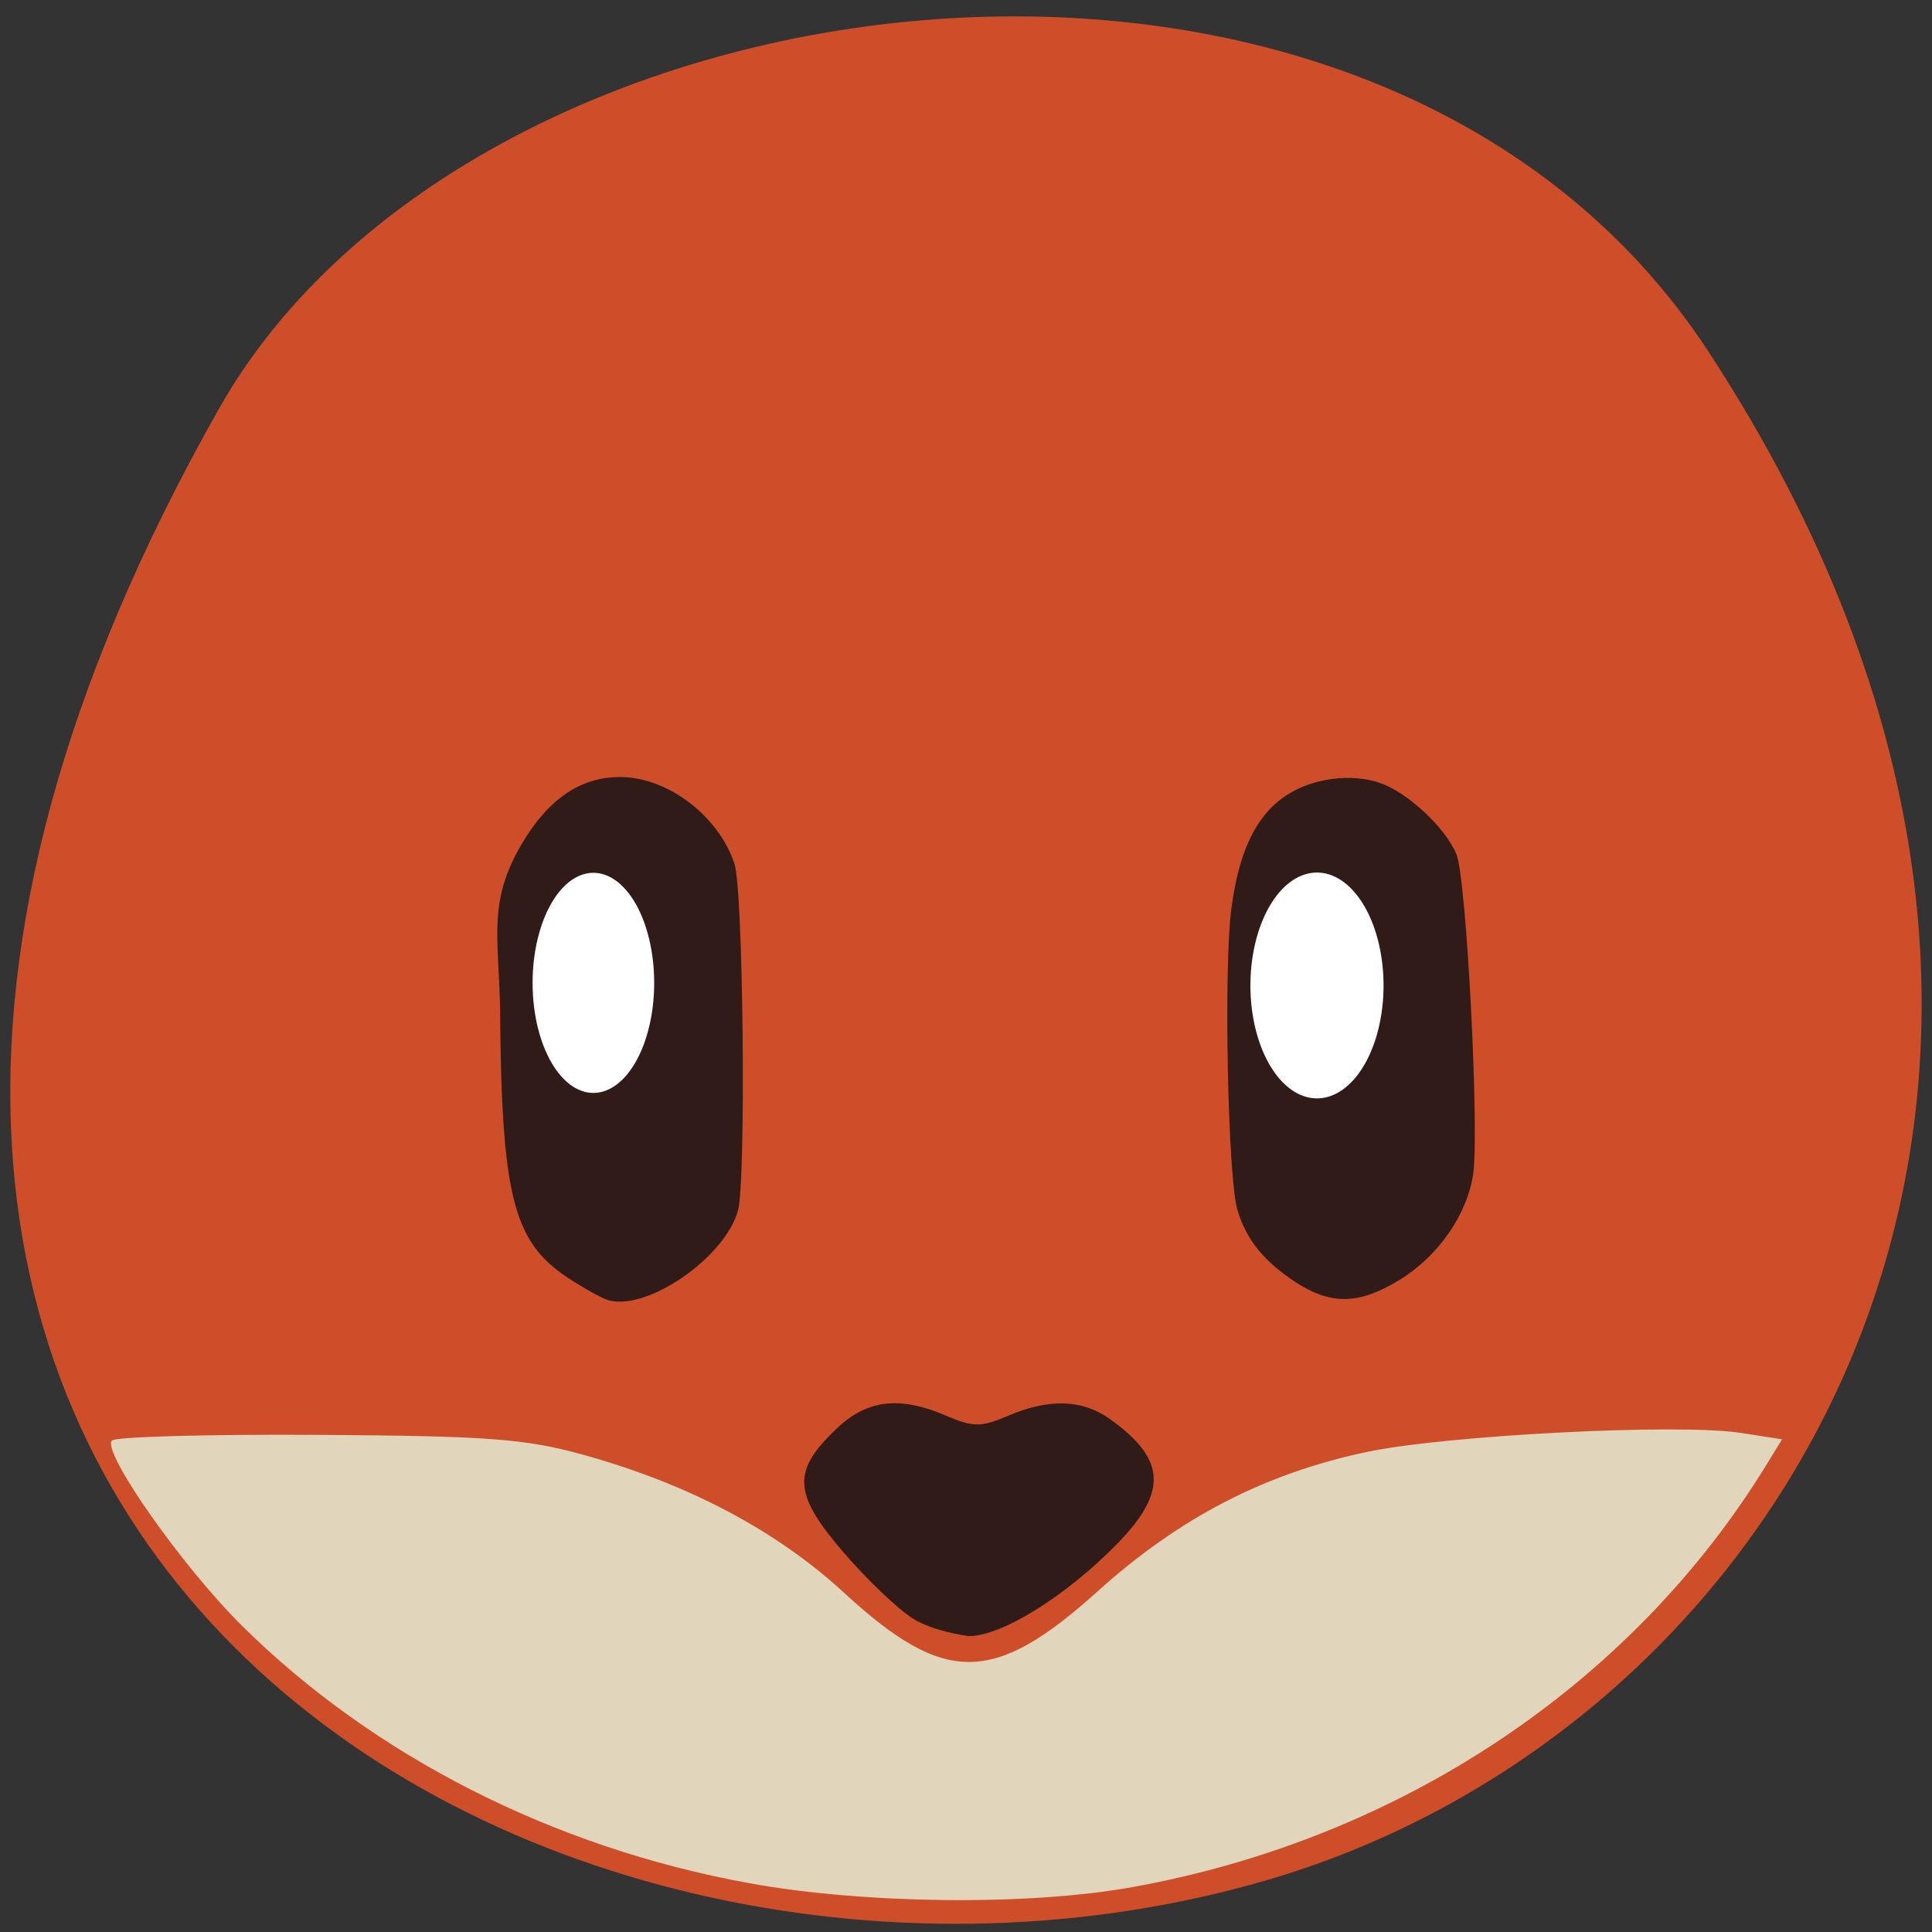 <svg xmlns="http://www.w3.org/2000/svg" viewBox="0 0 256 256" xmlns:xlink="http://www.w3.org/1999/xlink"><rect x="0" y="0" width="256" height="256" fill="#333333" stroke="none"/><defs><clipPath><path d="m -24 13 c 0 1.105 -0.672 2 -1.5 2 -0.828 0 -1.5 -0.895 -1.5 -2 0 -1.105 0.672 -2 1.5 -2 0.828 0 1.5 0.895 1.5 2 z" transform="matrix(15.333 0 0 11.5 415 -125.5)"/></clipPath></defs><g fill="#ce4e29" color="#000"><path d="M 225.57,1004.7 C 287.88,909.48 237.6,822.73 167.06,802.15 72.17,774.466 -56.66,847.22 28.23,997.16 c 33.741,59.59 152.95,75.37 197.34,7.545 z" transform="matrix(1 0 0 -1 0.804 1051.28)"/></g><g transform="matrix(0.937 0 0 0.966 8.125 -8.892)"><path d="m 97.12 267.49 c -27.551 -4.88 -52.956 -17.406 -71.58 -35.29 -8.475 -8.139 -19.88 -23.9 -18.381 -25.4 c 0.518 -0.518 13.581 -0.867 29.03 -0.776 24.12 0.142 29.437 0.528 37.631 2.735 14.914 4.02 27.299 10.375 36.892 18.942 14.204 12.685 21.12 12.645 35.829 -0.209 11.522 -10.07 23.537 -16.12 37.954 -19.1 11.216 -2.324 44.2 -3.964 53.01 -2.637 l 5.83 0.878 l -2.115 3.351 c -19.14 30.336 -52.01 51.55 -90.03 58.12 -14.647 2.529 -37.834 2.269 -54.06 -0.607 z" fill="#e1d5bc"/><g fill="#301b19"><path d="m 120.45 231.24 c -2.161 -1.313 -6.663 -5.49 -10 -9.282 -6.983 -7.924 -7.125 -10.986 -0.781 -16.821 4.315 -3.968 8.927 -4.478 15.522 -1.714 3.716 1.557 4.919 1.557 8.659 0 5.775 -2.405 10.479 -2.282 14.347 0.374 8.01 5.502 8.317 9.988 1.173 17.11 -7.22 7.196 -16.382 12.733 -21.06 12.727 -2.766 -0.424 -5.63 -1.081 -7.854 -2.393 z"/><g transform="matrix(1.068 0 0 1.073 -8.676 -0.486)"><path d="m 80.68 175.28 c -0.837 -0.201 -3.326 -1.52 -5.532 -2.931 -7.224 -4.621 -8.743 -10.495 -8.932 -34.543 -0.19 -9.07 -1.638 -13.586 2.956 -21.02 3.517 -5.689 7.778 -8.448 12.999 -8.42 6.28 0.034 12.991 4.974 15.09 11.11 1.163 3.4 1.55 40.41 0.463 44.29 -1.657 5.92 -11.804 12.775 -17.04 11.514 z"/><path d="m 171.48 172.89 c -4.157 -2.637 -6.49 -5.45 -7.635 -9.207 -1.267 -4.16 -1.825 -30.843 -0.803 -38.433 1.012 -7.517 3.345 -12.11 7.439 -14.638 3.436 -2.123 8.464 -2.739 12.228 -1.497 3.685 1.216 8.734 5.768 10.15 9.151 1.322 3.159 3.054 35.33 2.201 40.882 -0.789 5.132 -4.583 10.423 -9.641 13.441 -5.431 3.242 -9.174 3.323 -13.939 0.301 z"/></g></g></g><path d="m 88.22 137.09 a 8.822 16.877 0 1 1 -17.645 0 8.822 16.877 0 1 1 17.645 0 z" transform="matrix(0.913 0 0 0.864 6.137 11.79)" fill="#fff" id="0"/><use transform="matrix(1.095 0 0 1.026 88.41 -3.042)" xlink:href="#0"/></svg>